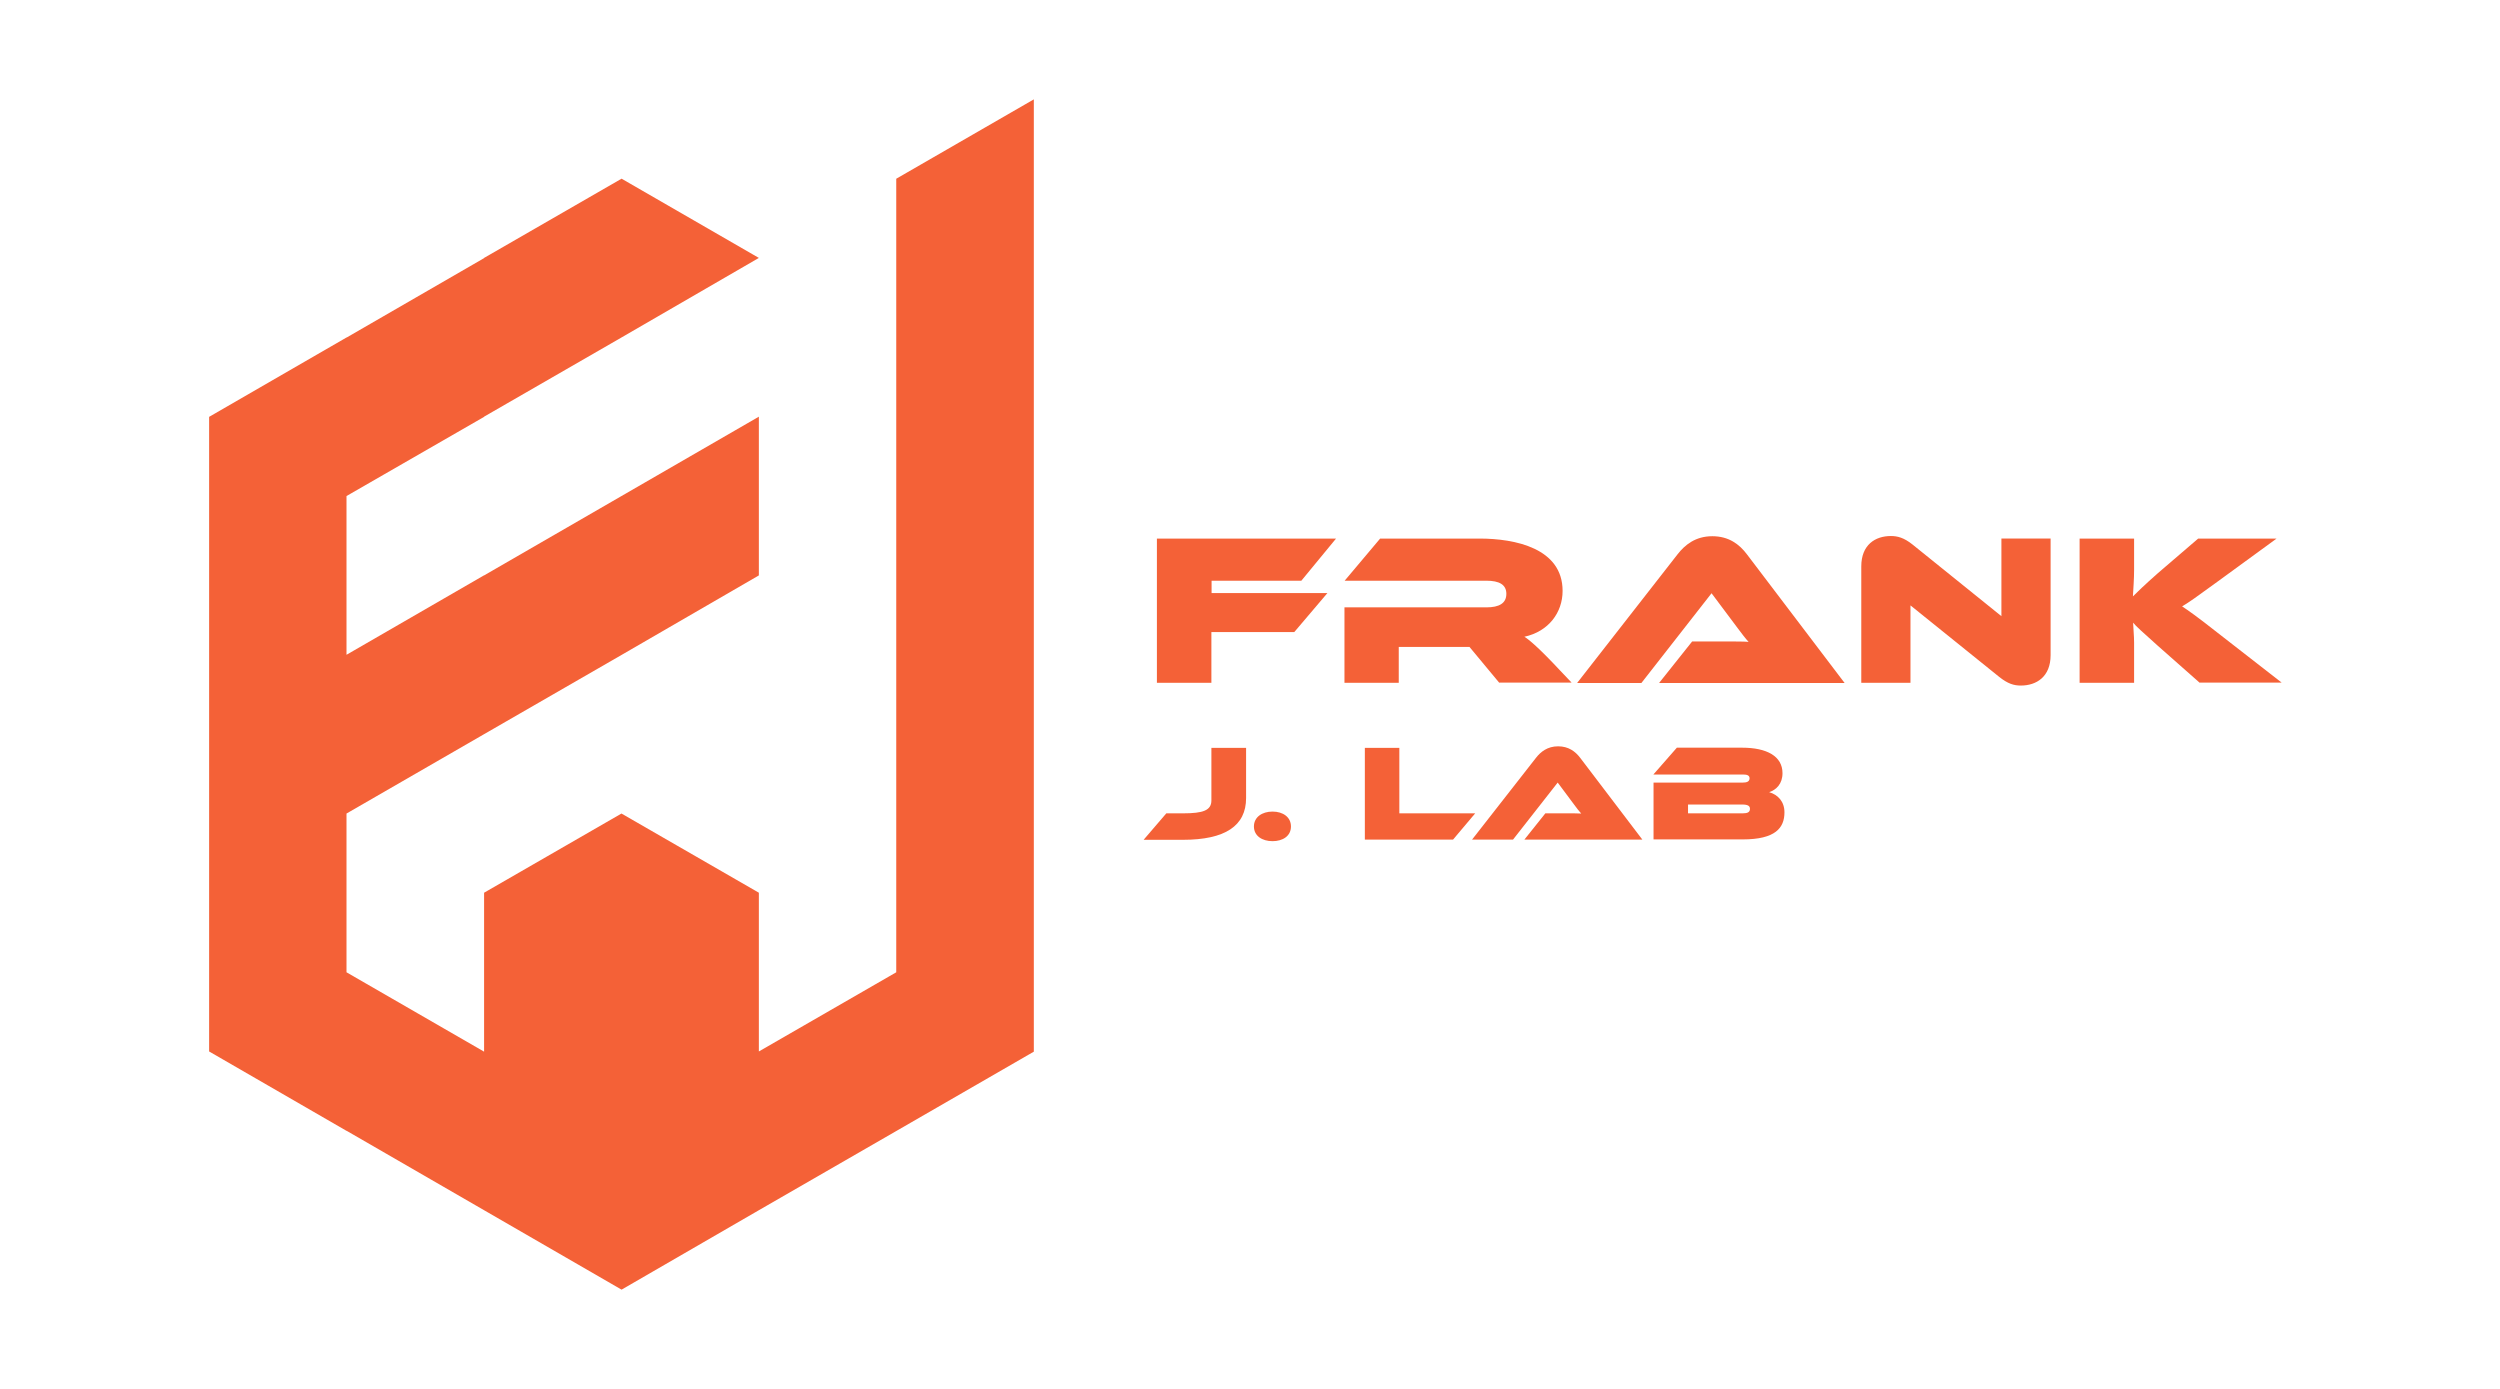 <?xml version="1.0" encoding="utf-8"?>
<!-- Generator: Adobe Illustrator 28.1.0, SVG Export Plug-In . SVG Version: 6.00 Build 0)  -->
<svg version="1.1" id="Livello_1" xmlns="http://www.w3.org/2000/svg" xmlns:xlink="http://www.w3.org/1999/xlink" x="0px" y="0px"
	 viewBox="0 0 1275.6 708.7" style="enable-background:new 0 0 1275.6 708.7;" xml:space="preserve">
<style type="text/css">
	.st0{fill:#FFFFFF;}
	.st1{fill:#F46137;}
	.st2{fill:#0041DE;}
	.st3{fill:none;}
</style>
<g>
	<polygon class="st1" points="457.3,91.2 457.3,496.1 387.2,536.5 387.2,455.5 317.1,415.1 247,455.5 247,536.6 176.8,496.1 
		176.8,415.1 247,374.6 317.1,334.2 387.2,293.6 387.2,212.6 317.1,253.1 247,293.6 247,293.6 246.9,293.6 176.8,334.1 176.8,253.1 
		247,212.7 247,212.6 317.1,172.2 387.2,131.6 317.2,91.2 317.1,91.2 247,131.6 247,131.7 176.9,172.2 176.8,172.2 106.7,212.7 
		106.7,536.5 176.8,577 176.9,577 247,617.5 247,617.5 317.1,658 317.2,658 387.2,617.5 457.3,577.1 527.5,536.6 527.5,50.7 	"/>
	<g>
		<rect x="582.7" y="274.8" class="st3" width="586.2" height="159.1"/>
		<path class="st1" d="M618.1,322.4v26h-27.8v-73.6h91.4L664,296.3h-45.8v6.3h59.1l-16.9,19.9H618.1z"/>
		<path class="st1" d="M765,348.4l-15.2-18.3h-36.1v18.3H686v-38.5h72.4c6.6,0,10.2-2.1,10.2-6.9c0-4.7-3.6-6.7-10.2-6.7h-72.3
			l18.1-21.5h50.7c18.1,0,42.4,4.9,42.4,26.7c0,11-7.1,20.7-19.5,23.4c2.2,1.3,7.5,5.7,18.4,17.4l5.7,6H765z"/>
		<path class="st1" d="M846.6,348.4l16.8-21.1h17.9c3.8,0,8.4,0,10.9,0.2c-1.2-1.2-3.8-4.6-5.5-6.9l-13.4-17.9l-35.8,45.8h-32.8
			l51.2-65.6c3.8-4.9,9.2-9.3,17.8-9.3c8.4,0,13.8,4.1,17.7,9.3l49.8,65.6H846.6z"/>
		<path class="st1" d="M974.8,308.9v39.5h-25.1V289c0-11,7.1-15.5,15.1-15.5c3.3,0,6.6,0.8,11,4.3l45.4,36.6v-39.6h25.1v59.5
			c0,11-7.2,15.5-15.2,15.5c-3.5,0-6.6-0.9-11-4.4L974.8,308.9z"/>
		<path class="st1" d="M1122.4,348.4l-21.4-18.9c-8.1-7.3-11-9.8-12.6-11.8c0.1,3.1,0.5,6.7,0.5,10.2v20.5h-27.8v-73.6h27.8v16
			c0,4.7-0.4,9.6-0.6,13.5c2.2-2.2,5.9-5.8,12.8-11.9l20.5-17.6h40l-30.3,22.1c-10.7,7.8-14.2,10.3-17.9,12.5
			c2.9,1.9,7.9,5.4,17.9,13.3l32.9,25.6H1122.4z"/>
		<path class="st1" d="M583.6,428.4l11.5-13.4h8.5c10.3,0,14.5-1.5,14.5-6.6v-26.8h17.7v25.6c0,14.2-10.7,21.3-32.2,21.3H583.6z"/>
		<path class="st1" d="M649.3,429.2c-5.3,0-9.5-2.7-9.5-7.5c0-4.8,4.2-7.6,9.5-7.6c5.3,0,9.4,2.8,9.4,7.6
			C658.7,426.6,654.5,429.2,649.3,429.2z"/>
		<path class="st1" d="M696.4,428.4v-46.8H714V415h38.7l-11.3,13.4H696.4z"/>
		<path class="st1" d="M777.8,428.4l10.7-13.4h11.4c2.4,0,5.3,0,6.9,0.1c-0.8-0.8-2.4-2.9-3.5-4.4l-8.5-11.4L772,428.4h-20.9
			l32.6-41.7c2.4-3.1,5.9-5.9,11.3-5.9c5.3,0,8.8,2.6,11.3,5.9l31.7,41.7H777.8z"/>
		<path class="st1" d="M843.7,428.4v-29.1h45.6c1.6,0,3.4-0.3,3.4-2.2c0-1.7-1.8-1.9-3.2-1.9h-45.9l12-13.7h33.3
			c12.5,0,20.6,4.3,20.6,13c0,5.5-3.2,8.5-6.8,9.7c4.5,1.3,7.8,4.8,7.8,10.3c0,7.9-4.6,13.8-21.3,13.8H843.7z M861.3,410.5v4.5h27.9
			c2.5,0,3.7-0.6,3.7-2.3c0-1.5-1.1-2.2-4-2.2H861.3z"/>
	</g>
</g>
</svg>
